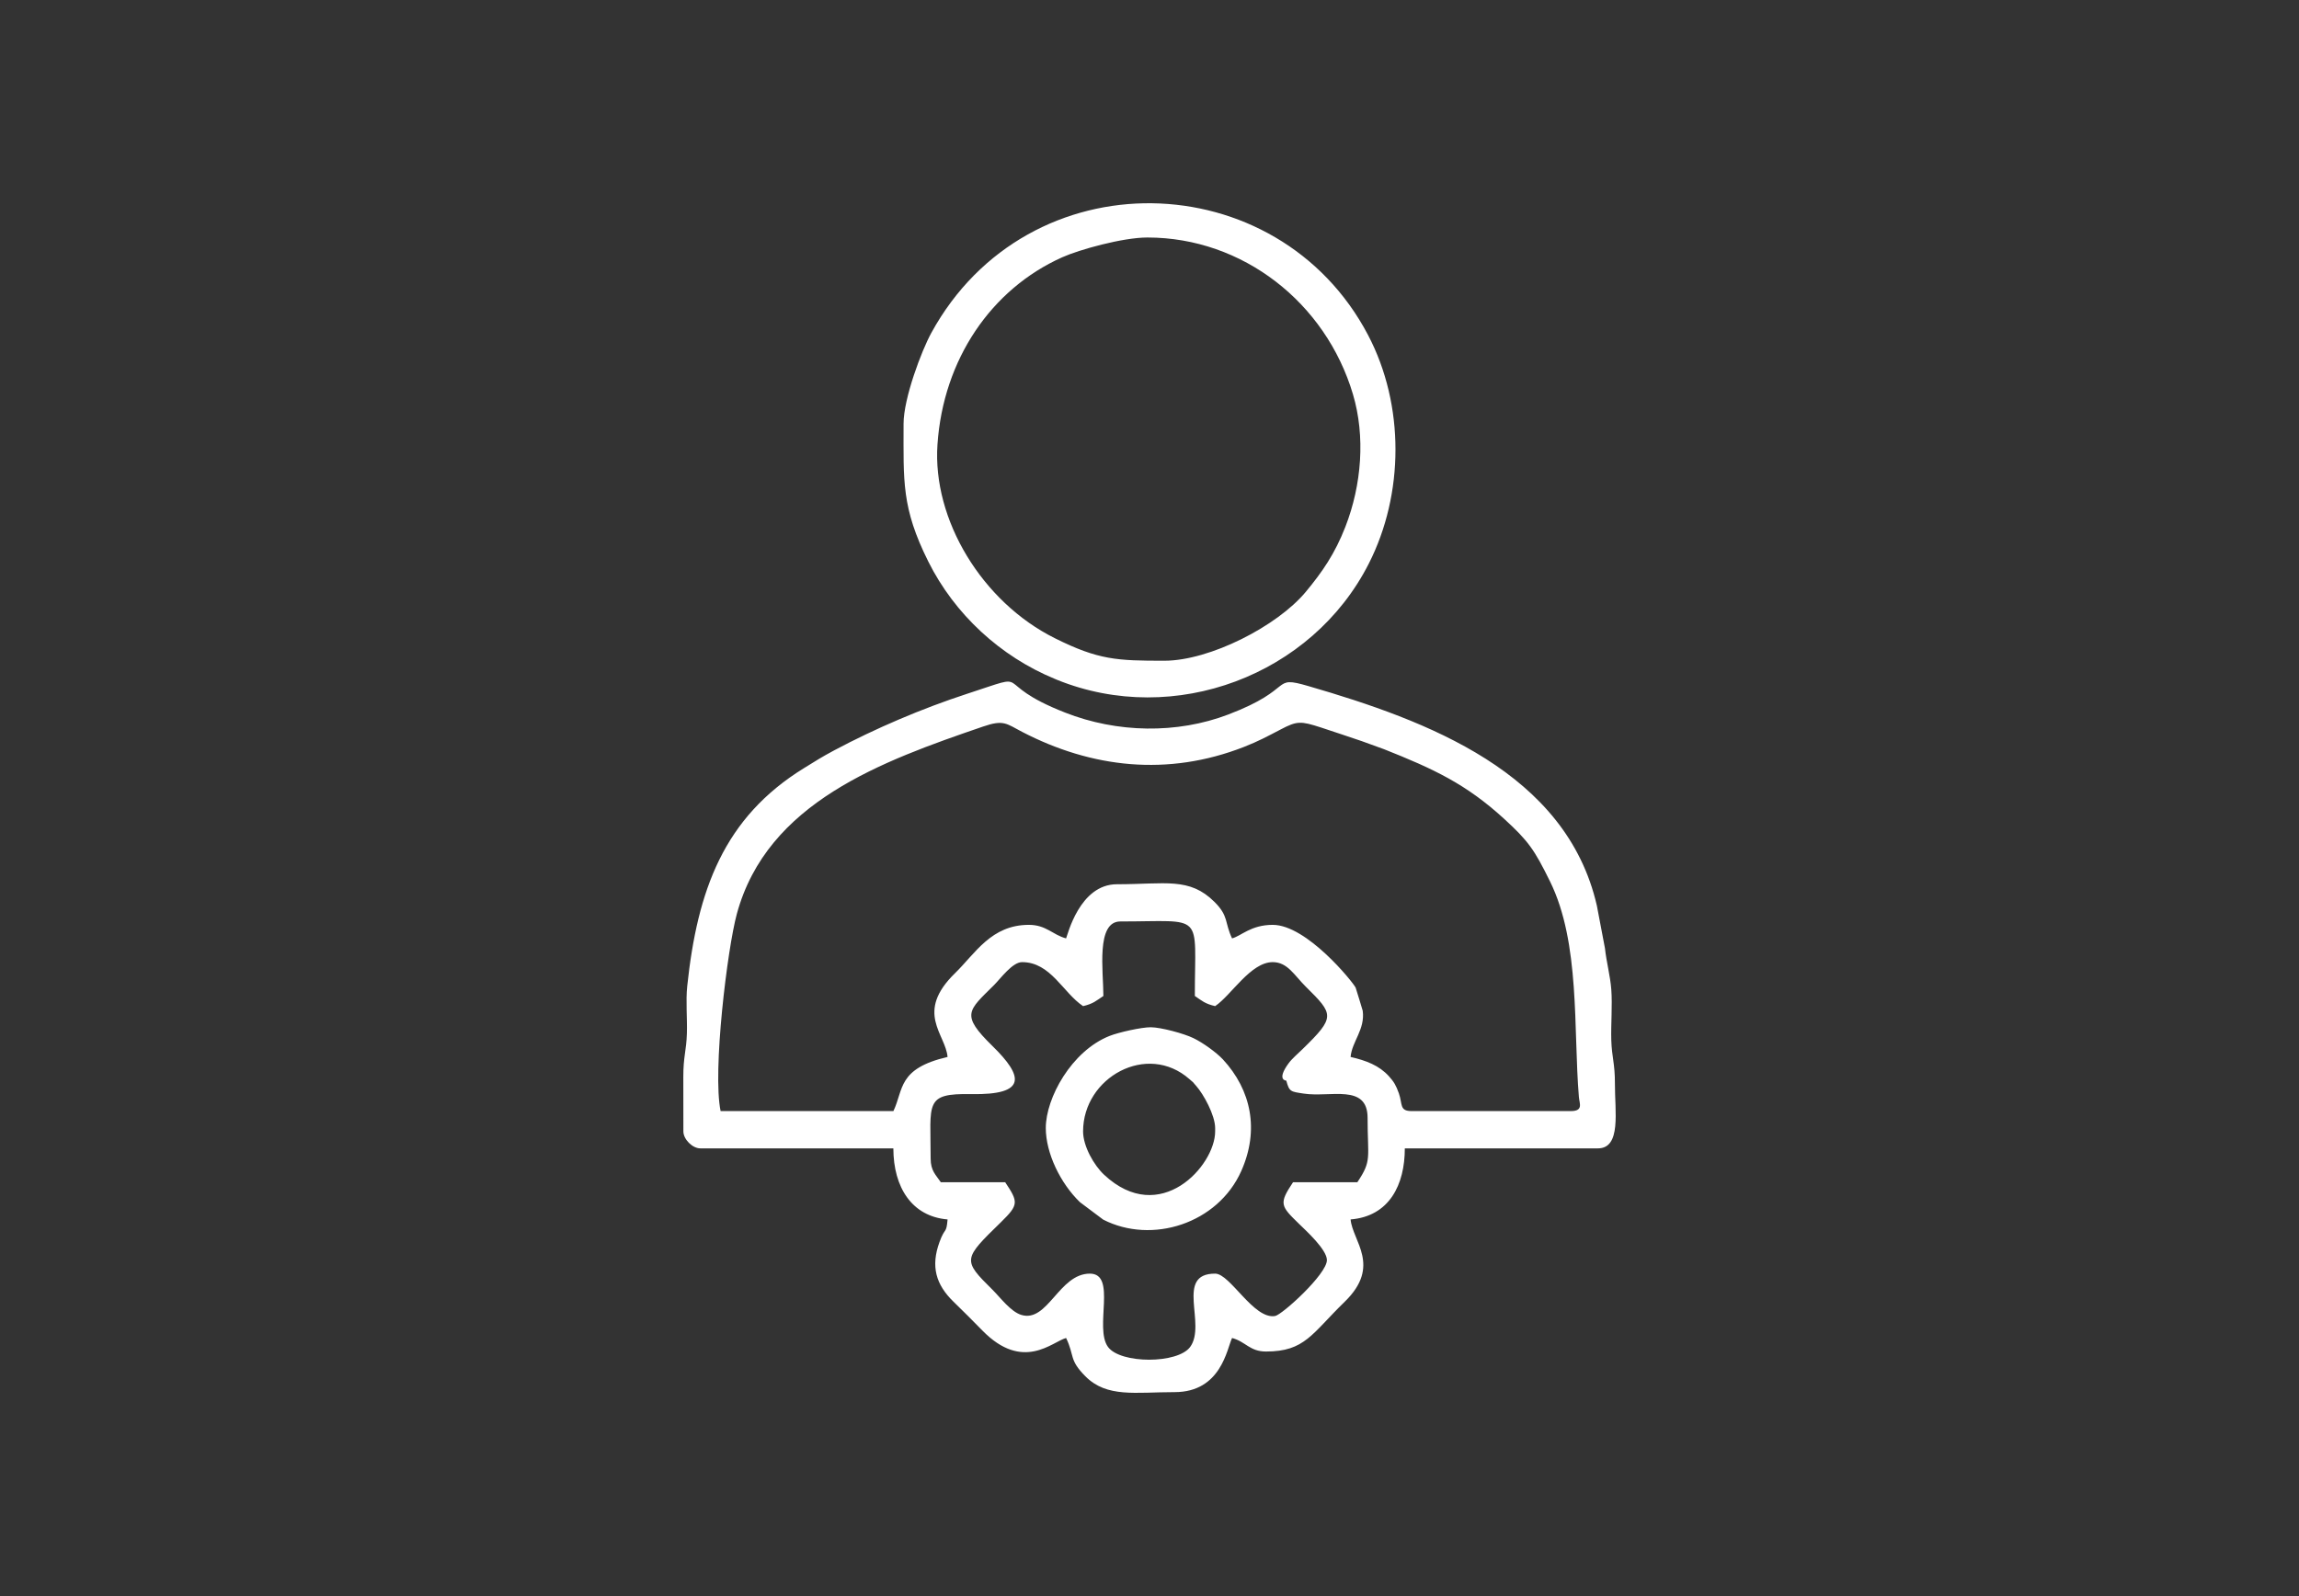 <?xml version="1.0" encoding="UTF-8"?>
<!DOCTYPE svg PUBLIC "-//W3C//DTD SVG 1.1//EN" "http://www.w3.org/Graphics/SVG/1.1/DTD/svg11.dtd">
<!-- Creator: CorelDRAW 2020 (64-Bit) -->
<svg xmlns="http://www.w3.org/2000/svg" xml:space="preserve" width="360px" height="250px" version="1.1" style="shape-rendering:geometricPrecision; text-rendering:geometricPrecision; image-rendering:optimizeQuality; fill-rule:evenodd; clip-rule:evenodd"
viewBox="0 0 360 250"
 xmlns:xlink="http://www.w3.org/1999/xlink"
 xmlns:xodm="http://www.corel.com/coreldraw/odm/2003">
 <rect x="0" y="0" width="360" height="250" fill="#333333" stroke="none"/>
 <defs>
  <style type="text/css">
   <![CDATA[
    .fil0 {fill:none}
    .fil1 {fill:white}
   ]]>
  </style>
 </defs>
 <g id="Layer_x0020_1">
  <rect class="fil0" width="360" height="250"/>
  <path class="fil1" d="M172.78 156c0,-3.86 -1.19,-11.67 2.65,-11.67 13.35,0 11.66,-1.6 11.67,11.67 1.14,0.77 1.56,1.21 3.18,1.59 2.53,-1.7 5.55,-6.89 9.02,-6.89 2.32,0 3.37,2.06 5.17,3.84 4.41,4.36 4.68,4.74 -0.53,9.81 -0.64,0.62 -1.67,1.52 -2.14,2.17 -1.99,2.71 -0.38,2.74 -0.38,2.74 0.47,1.77 0.7,1.72 2.73,2.03 4.12,0.64 10,-1.61 10,3.8 0,6.38 0.7,6.65 -1.6,10.08l-10.07 0c-2.24,3.36 -1.97,3.7 0.92,6.51 1.12,1.09 4.38,4.05 4.38,5.69 0,2.21 -7.03,8.58 -8.12,8.76 -3.35,0.57 -7.03,-6.64 -9.38,-6.64 -6.34,-0.01 -1.31,7.92 -3.91,11.48 -1.95,2.67 -10.92,2.67 -12.87,0 -2.18,-2.99 1.43,-11.48 -2.84,-11.48 -4.83,0 -6.59,7.71 -10.72,6.47 -1.67,-0.5 -3.3,-2.73 -4.53,-3.95 -4.73,-4.67 -4.61,-4.79 1.34,-10.59 2.79,-2.73 2.72,-3.14 0.65,-6.25l-10.08 0c-0.77,-1.15 -1.59,-1.77 -1.59,-3.71 0,-8.76 -1.03,-10.22 6.36,-10.09 8.79,0.16 8.17,-2.79 3.31,-7.54 -5.03,-4.93 -3.81,-5.49 0.27,-9.55 1.01,-1.01 2.87,-3.59 4.38,-3.58 4.48,0 6.41,4.8 9.55,6.89 1.61,-0.38 2.03,-0.83 3.18,-1.59zm-3.18 21.21c0,-8.46 10.04,-14.03 16.66,-8.18 1,0.88 0.2,0.11 1.06,1.07 1.13,1.27 2.95,4.56 2.96,6.58l0 0.53c0.01,5.36 -8.62,15 -17.39,6.79 -1.61,-1.5 -3.29,-4.49 -3.29,-6.79zm-5.84 -0.53c0,3.94 2.29,8.67 5.35,11.62l3.64 2.73c7.63,3.91 17.95,0.63 21.62,-7.61 2.85,-6.4 1.58,-12.67 -2.88,-17.49 -1.02,-1.09 -3.14,-2.62 -4.62,-3.33 -1.51,-0.73 -5.09,-1.69 -6.66,-1.7 -1.45,-0.01 -5.03,0.79 -6.47,1.36 -5.95,2.36 -9.98,9.72 -9.98,14.42zm15.91 -139.48c14.95,0 27.93,10.22 32.19,24.56 1.95,6.55 1.38,14.16 -1.19,20.76 -1.64,4.21 -3.59,7.04 -6.22,10.21 -4.46,5.35 -15.01,10.76 -22.13,10.76 -7.39,0 -10.28,-0.1 -17.15,-3.53 -11.39,-5.68 -19.19,-18.57 -18.37,-30.36 0.91,-13.32 8.43,-24.33 19.53,-29.3 2.67,-1.2 9.48,-3.1 13.34,-3.1zm-38.18 29.17c0,9 -0.34,13.14 3.87,21.58 4.13,8.28 11.31,14.89 19.83,18.39 0.12,0.05 0.26,0.11 0.38,0.16 18.34,7.4 39.87,-0.72 48.76,-18.2 5.55,-10.9 5.65,-24.85 -0.1,-35.81 -14.14,-26.93 -53.24,-28.03 -68.4,-0.34 -1.52,2.77 -4.34,10.24 -4.34,14.22zm-28.65 107.66c-1.29,-6.18 1.05,-25.4 2.54,-30.88 4.75,-17.49 22.71,-23.92 38.56,-29.35 3.24,-1.12 3.65,-0.45 6.11,0.83 10.9,5.66 22.79,7.02 34.72,2.37 2.32,-0.91 3.67,-1.65 5.76,-2.74 2.6,-1.37 3.16,-1.33 6.33,-0.31 2.29,0.74 4.05,1.36 6.37,2.13l3.5 1.27c7.81,3.1 12.85,5.46 18.8,10.9 3.82,3.5 4.74,4.84 7.18,9.79 4.78,9.69 3.64,23.12 4.53,33.79 0.08,1 0.75,2.2 -1.27,2.2l-24.93 0c-1.94,0 -1.39,-1.1 -1.99,-2.78 -0.45,-1.25 -0.75,-1.78 -1.56,-2.68 -1.55,-1.7 -3.54,-2.45 -6,-3.02 0.21,-2.42 2.29,-4.29 1.9,-7.23 -0.01,-0.04 -1.05,-3.51 -1.11,-3.63 -0.43,-0.87 -7.65,-9.83 -12.98,-9.83 -3.42,0 -4.91,1.73 -6.37,2.12 -1.19,-2.49 -0.49,-3.47 -2.76,-5.72 -3.92,-3.9 -7.67,-2.76 -15.27,-2.76 -5.87,0 -7.74,8.04 -7.96,8.48 -2.12,-0.56 -3.1,-2.12 -5.83,-2.12 -5.9,0 -8.39,4.48 -11.54,7.55 -6.36,6.19 -1.49,9.54 -1.19,13.14 -7.85,1.83 -6.86,5.1 -8.48,8.48l-27.06 0zm-5.83 3.18c0,1.24 1.42,2.66 2.65,2.66l30.23 0c0.01,6.14 2.93,10.67 8.49,11.13 -0.19,2.34 -0.4,1.15 -1.26,3.53 -1.4,3.84 -0.57,6.67 2.18,9.35 1.65,1.61 2.91,2.86 4.51,4.5 6.39,6.55 10.98,1.76 13.13,1.19 1.36,2.83 0.42,3.38 3.02,6 3.37,3.39 7.84,2.48 13.96,2.48 7.31,0 8.2,-6.8 9.01,-8.48 2.13,0.57 2.76,2.12 5.31,2.12 6.1,0 7.16,-2.77 12.34,-7.81 5.77,-5.62 1.2,-9.5 0.91,-12.88 6.07,-0.49 8.49,-5.44 8.49,-11.13l30.23 0c3.7,0 2.65,-5.82 2.67,-10.09 0.01,-3.25 -0.48,-4.1 -0.57,-6.87 -0.07,-2.56 0.19,-5.42 0,-7.95 -0.16,-2.09 -0.76,-4.28 -0.99,-6.43l-1.27 -6.69c-4.8,-20.89 -26.56,-28.97 -45.17,-34.38 -5.97,-1.74 -1.9,0.4 -12.54,4.45 -8.04,3.07 -17.43,2.9 -25.56,-0.3 -12.2,-4.78 -4.36,-6.53 -15.35,-2.94 -7.05,2.3 -14.38,5.43 -20.83,8.87 -1.98,1.06 -2.82,1.61 -4.67,2.75 -12.62,7.76 -16.74,19.2 -18.32,34.19 -0.24,2.33 0.02,5 -0.05,7.37 -0.08,2.76 -0.57,3.61 -0.56,6.87l0.01 8.49z"/>
 </g>
</svg>
